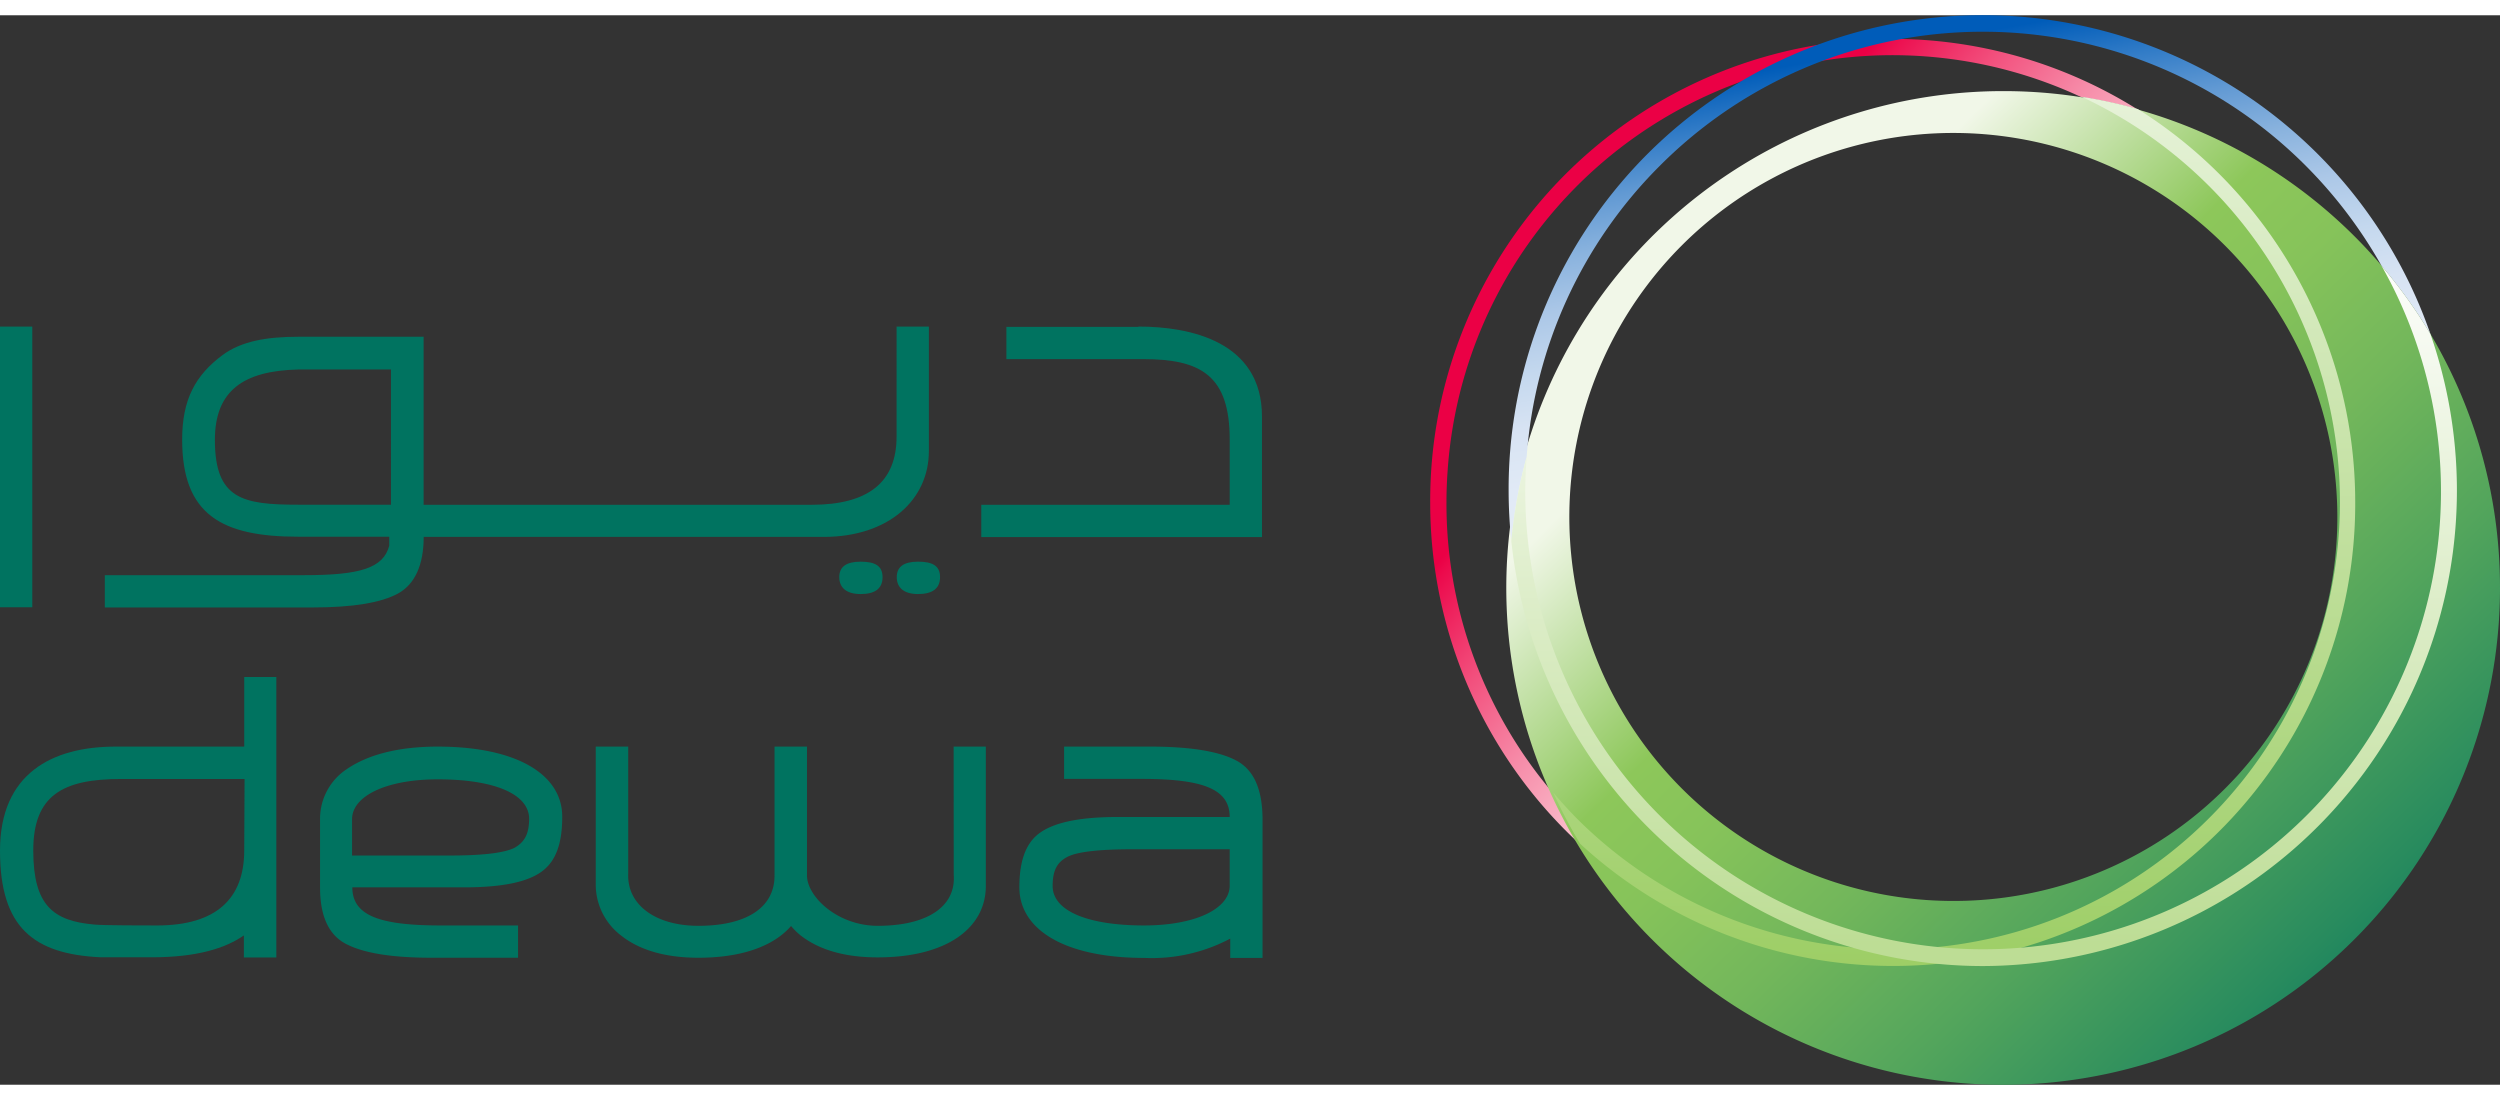 <svg id="Layer_1" data-name="Layer 1" xmlns="http://www.w3.org/2000/svg" xmlns:xlink="http://www.w3.org/1999/xlink" viewBox="0 0 279.56 119.59" width="150" height="66"><rect x="0" y="0" width="279.56" height="119.59" fill="#333333" stroke="none"/><defs><style>.cls-1{fill:#007360;}.cls-2{fill:url(#linear-gradient);}.cls-3{fill:url(#New_Gradient_Swatch_1);}.cls-4{fill:url(#linear-gradient-2);}.cls-5{fill:url(#linear-gradient-3);}.cls-6{fill:url(#linear-gradient-4);}</style><linearGradient id="linear-gradient" x1="-7899.69" y1="657.81" x2="-8063.28" y2="520.54" gradientTransform="translate(2681.2 -66.16) scale(0.3)" gradientUnits="userSpaceOnUse"><stop offset="0" stop-color="#fff4f3"/><stop offset="0.07" stop-color="#feedee"/><stop offset="0.17" stop-color="#fdd9e0"/><stop offset="0.29" stop-color="#fab8c8"/><stop offset="0.43" stop-color="#f68ba8"/><stop offset="0.58" stop-color="#f2517e"/><stop offset="0.74" stop-color="#ec0b4d"/><stop offset="0.76" stop-color="#eb0045"/></linearGradient><linearGradient id="New_Gradient_Swatch_1" x1="-7979.77" y1="562.25" x2="-7724.5" y2="825.02" gradientTransform="translate(2681.2 -66.16) scale(0.3)" gradientUnits="userSpaceOnUse"><stop offset="0" stop-color="#f1f7e8"/><stop offset="0.24" stop-color="#8dc75a"/><stop offset="0.34" stop-color="#86c35a"/><stop offset="0.48" stop-color="#73b75b"/><stop offset="0.65" stop-color="#53a55c"/><stop offset="0.85" stop-color="#288b5e"/><stop offset="1" stop-color="#007360"/></linearGradient><linearGradient id="linear-gradient-2" x1="-7870.79" y1="410.19" x2="-7870.79" y2="922.27" gradientTransform="translate(2681.2 -66.16) scale(0.3)" gradientUnits="userSpaceOnUse"><stop offset="0" stop-color="#fefefe"/><stop offset="1" stop-color="#8bc549"/></linearGradient><linearGradient id="linear-gradient-3" x1="-7863.14" y1="646.1" x2="-7891.54" y2="485.04" gradientTransform="translate(2681.2 -66.16) scale(0.3)" gradientUnits="userSpaceOnUse"><stop offset="0" stop-color="#e5ecf7"/><stop offset="0.15" stop-color="#e1eaf6"/><stop offset="0.29" stop-color="#d7e3f3"/><stop offset="0.41" stop-color="#c4d8ee"/><stop offset="0.54" stop-color="#abc7e7"/><stop offset="0.66" stop-color="#8ab3de"/><stop offset="0.78" stop-color="#6199d3"/><stop offset="0.89" stop-color="#327cc7"/><stop offset="1" stop-color="#005cb9"/></linearGradient><linearGradient id="linear-gradient-4" x1="-7859.68" y1="574.68" x2="-7859.68" y2="833.24" gradientTransform="translate(2681.2 -66.16) scale(0.3)" gradientUnits="userSpaceOnUse"><stop offset="0" stop-color="#fefefe"/><stop offset="1" stop-color="#bddd95"/></linearGradient></defs><title>dewa</title><path class="cls-1" d="M182.5,128.63V114.71h-3.61V127c0,5.11-3.15,7.64-9.52,7.64H126V115.85H112c-3.58,0-6.39.5-8.49,2.05-3,2.24-4.51,4.92-4.51,9.45,0,8.36,4.36,10.86,13,10.86h10.16v1c-.67,2.54-3.32,3.3-9.55,3.3H90.35v3.61h23.27c4.49,0,7.66-.54,9.52-1.56s2.87-3.16,2.87-6.33h44.78C178,138.21,182.5,134.08,182.5,128.63Zm-60.15,6H112c-6.25,0-9.34-.62-9.34-7.25,0-5.46,3.14-7.73,9.34-7.87v0h10.35ZM78.63,146.1h3.61V114.71H78.63ZM181.29,141c-1.61,0-2.38.58-2.38,1.73s.77,1.89,2.38,1.89,2.46-.62,2.46-1.89S182.91,141,181.29,141Zm24.64-26.26H191.17v3.61h15.29c6.46,0,9.68,1.83,9.68,9v7.29H188.36v3.61h31.39V124.77C219.75,116.36,211.69,114.71,205.93,114.71ZM174.87,141c-1.62,0-2.39.58-2.39,1.73s.77,1.89,2.39,1.89,2.45-.62,2.45-1.89S176.48,141,174.87,141Z" transform="translate(-78.63 -79.9)"/><path class="cls-1" d="M105.94,153.9v7.78H91.55c-7.08,0-12.92,3-12.92,11.63s3.77,11.57,11.26,11.93c.53,0,5.14,0,5.72,0,5,0,8.23-1,10.29-2.45v2.47h3.63V153.9Zm0,19.4c0,5.36-3.11,8.38-9.75,8.38-1.09,0-6.14,0-7-.1-4.58-.4-6.84-2.1-6.84-8.28s3.29-8,9.83-8h13.8Z" transform="translate(-78.63 -79.9)"/><path class="cls-1" d="M127.57,161.68c-4.29,0-7.73.86-10.15,2.51a6.65,6.65,0,0,0-3,5.5v7.75c0,3.15.94,5.28,2.89,6.3s5.07,1.55,9.6,1.55h9.65v-3.61h-8.63c-6.84,0-9.9-1.1-9.9-4.26h12.47c4.45,0,7.42-.64,9-2,1.33-1.13,2-3,2-5.86C141.54,164.88,136.55,161.68,127.57,161.68ZM136.16,173c-1.18.58-3.59.86-7.26.86H118v-4.06c0-2.62,3.89-4.46,9.58-4.46,6.32,0,10.22,1.64,10.22,4.42C137.79,171.51,137.25,172.38,136.16,173Z" transform="translate(-78.63 -79.9)"/><path class="cls-1" d="M216.86,163.23c-1.87-1-5.07-1.55-9.59-1.55h-9.65v3.61h8.63c6.84,0,9.89,1.1,9.89,4.26H203.68c-4.46,0-7.42.64-9.06,2-1.32,1.12-2,3-2,5.86,0,4.7,5,7.9,14,7.9a18.67,18.67,0,0,0,9.58-2.16v2.16h3.61V169.53C219.75,166.38,218.81,164.25,216.86,163.23Zm-10.3,18.45c-6.32,0-10.22-1.64-10.22-4.41,0-1.81.54-2.67,1.63-3.25s3.59-.86,7.26-.86h10.91v4.06C216.14,179.84,212.26,181.68,206.56,181.68Z" transform="translate(-78.63 -79.9)"/><path class="cls-1" d="M185.28,176c.27,3.64-3.07,5.72-8.49,5.72-4.58,0-8-3.36-7.92-5.72V161.68h-3.63V176c.07,3.64-3.09,5.72-8.5,5.72-4.88,0-8-2.4-7.86-5.82V161.68h-3.63v15.6a7.17,7.17,0,0,0,2.8,5.5c2.07,1.66,5,2.51,8.69,2.51,4.93,0,8.45-1.35,10.35-3.55a7.59,7.59,0,0,0,1,1c2.08,1.66,5,2.51,8.69,2.51,7.69,0,12.09-3.26,12.09-8V161.68h-3.6Z" transform="translate(-78.63 -79.9)"/><path class="cls-2" d="M240.38,134.39c0-1.25.05-2.48.14-3.71a49.86,49.86,0,0,1,70.84-41.63,52.25,52.25,0,0,1,6.3,1.38,51.66,51.66,0,0,0-79.1,44,51.9,51.9,0,0,0,16.72,38.15,56.34,56.34,0,0,1-3-5.72A49.88,49.88,0,0,1,240.38,134.39Z" transform="translate(-78.63 -79.9)"/><path class="cls-3" d="M302.78,88.38a55.56,55.56,0,1,0,55.41,55.56A55.49,55.49,0,0,0,302.78,88.38Zm-5.63,90.56A42.94,42.94,0,1,1,340,136,42.89,42.89,0,0,1,297.15,178.94Z" transform="translate(-78.63 -79.9)"/><path class="cls-4" d="M342,134.39a51.87,51.87,0,0,0-24.31-44,52.25,52.25,0,0,0-6.3-1.38A50,50,0,1,1,255,169.76c-.93-.94-1.82-1.93-2.68-2.94a56.34,56.34,0,0,0,3,5.72A51.67,51.67,0,0,0,342,134.39Z" transform="translate(-78.63 -79.9)"/><path class="cls-5" d="M264.18,96.79a51,51,0,0,1,72.35,0,51.73,51.73,0,0,1,8.41,11.12,56.12,56.12,0,0,1,5.48,7.66,53,53,0,0,0-103.09,17.5,54.72,54.72,0,0,0,.3,5.61,55,55,0,0,1,1.72-9.41A51.13,51.13,0,0,1,264.18,96.79Z" transform="translate(-78.63 -79.9)"/><path class="cls-6" d="M300.35,186.22a53.18,53.18,0,0,0,50.07-70.65,56.12,56.12,0,0,0-5.48-7.66,51.2,51.2,0,1,1-95.75,25.16c0-1.28.07-2.55.16-3.8a55,55,0,0,0-1.72,9.41A53.08,53.08,0,0,0,300.35,186.22Z" transform="translate(-78.63 -79.9)"/></svg>